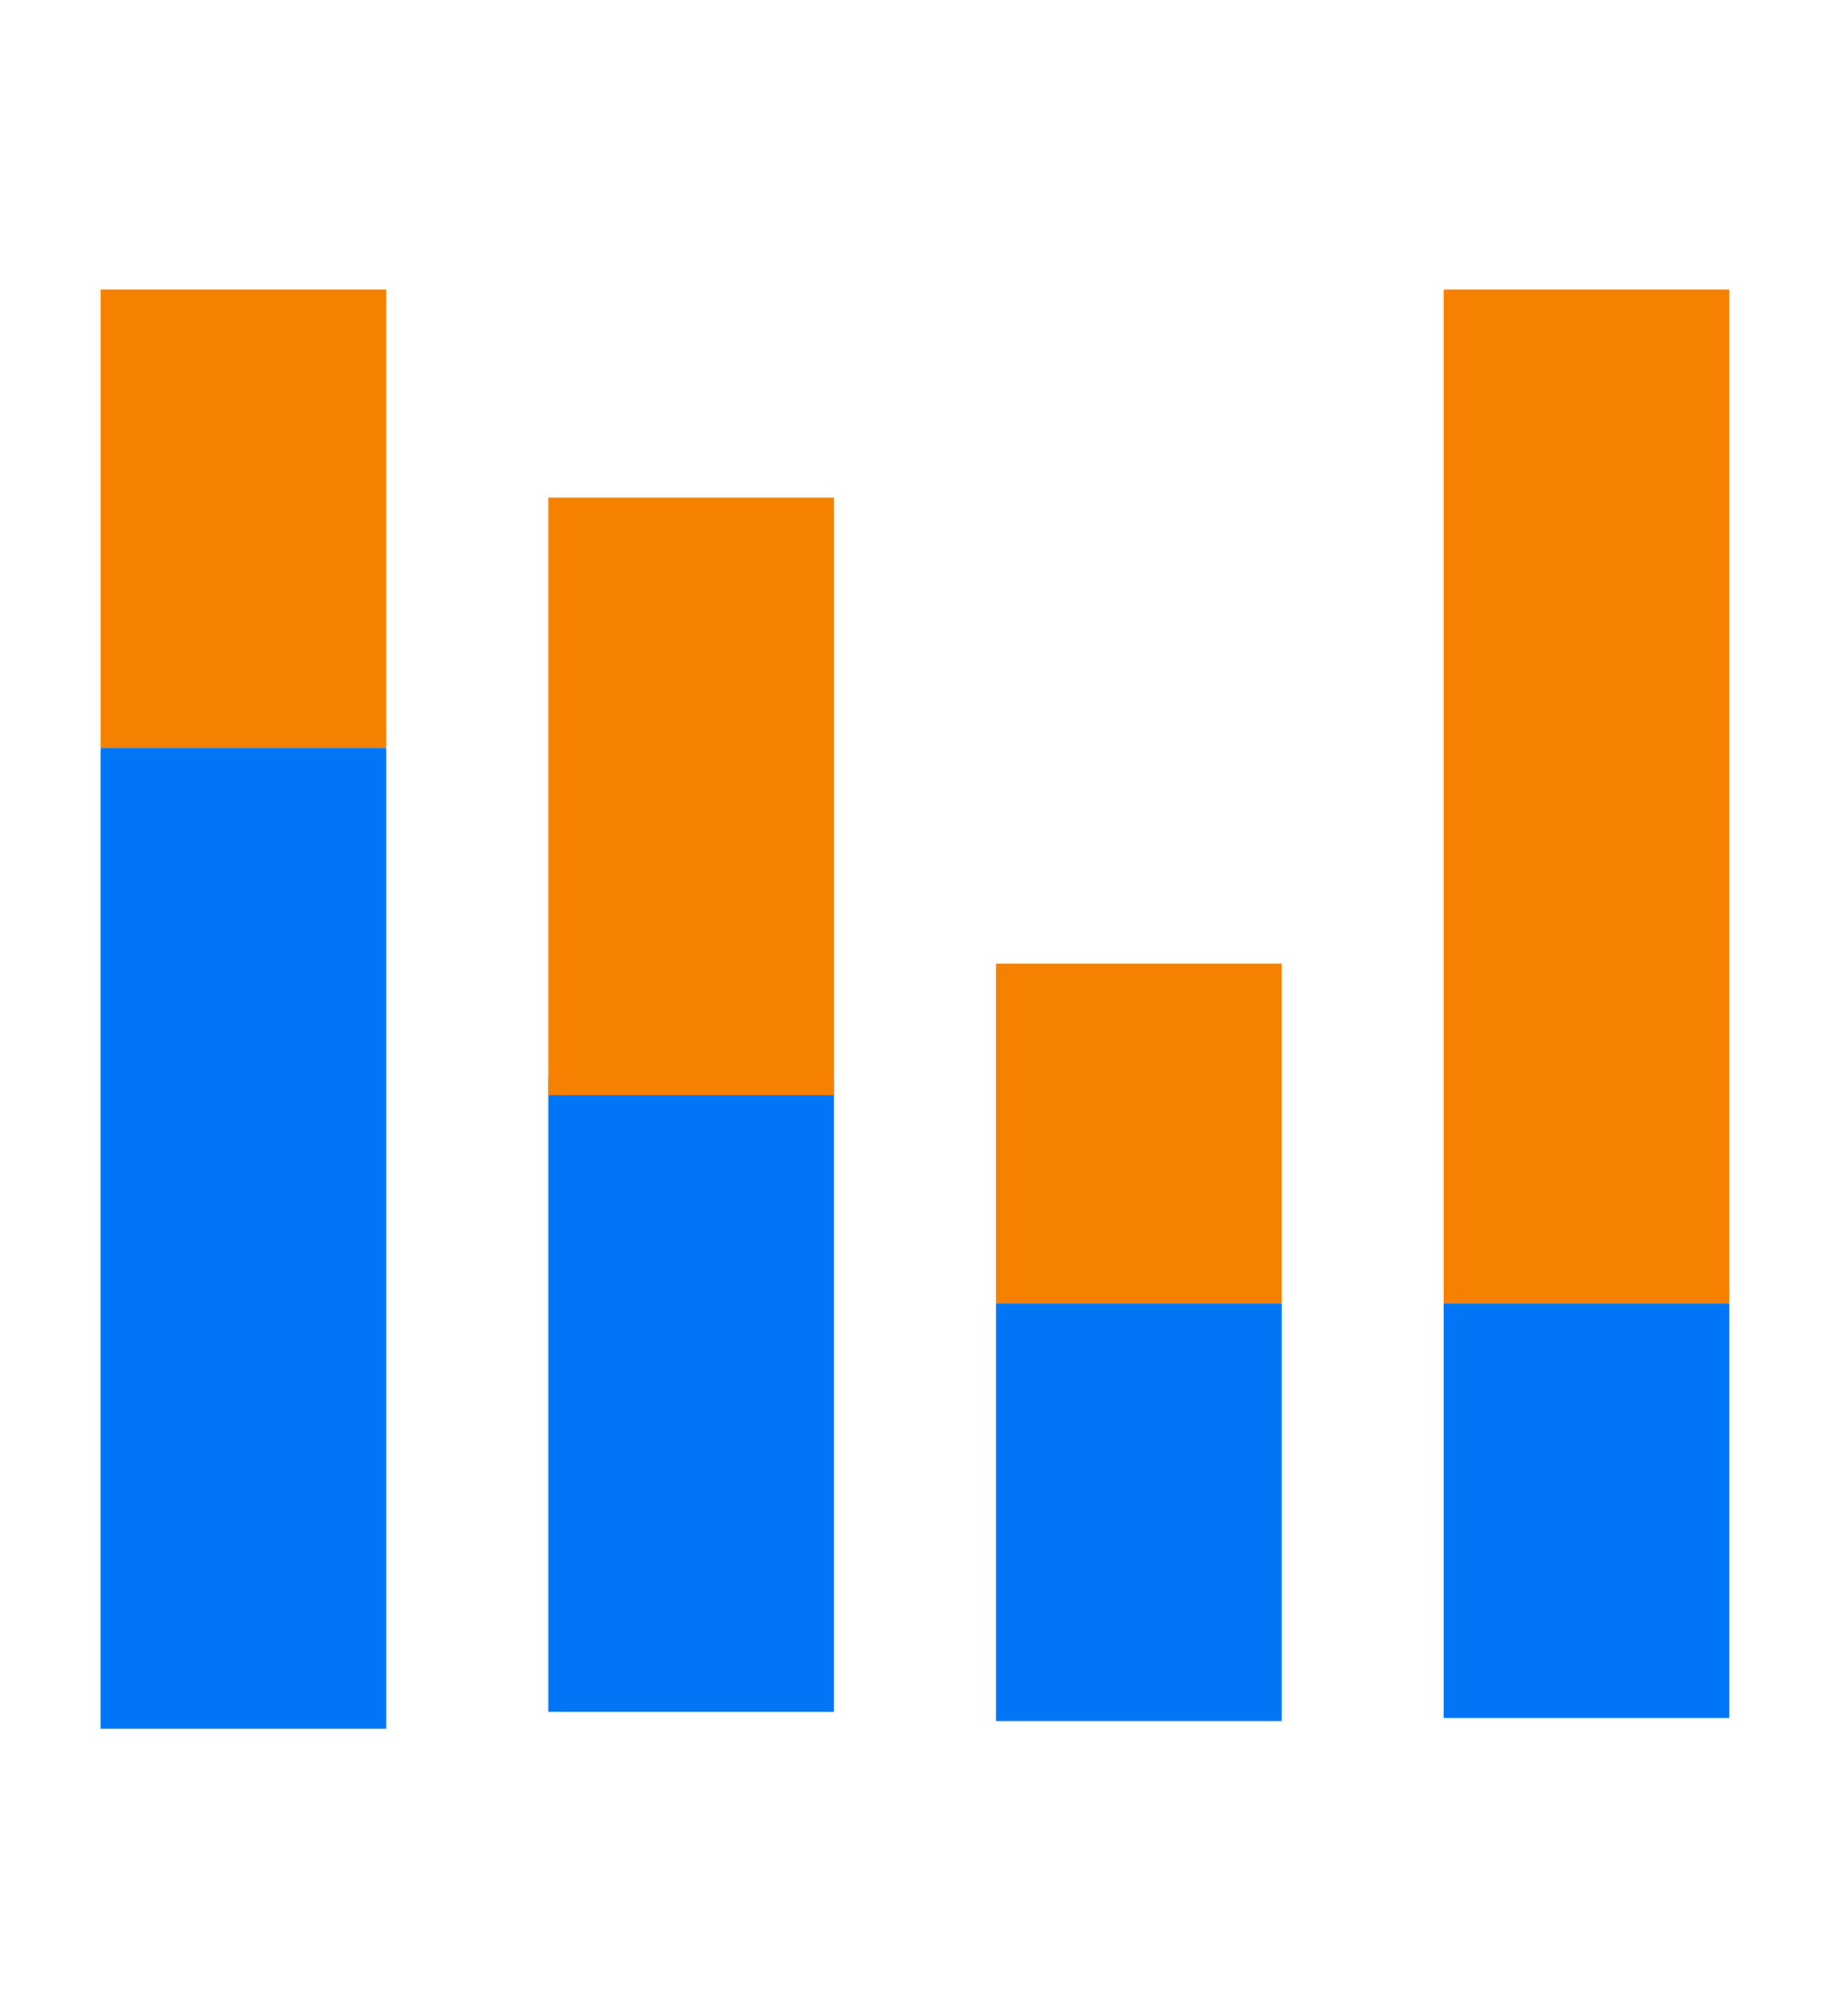 <?xml version="1.0" encoding="UTF-8"?>
<!-- Created with Inkscape (http://www.inkscape.org/) -->
<svg width="250mm" height="270mm" version="1.1" viewBox="0 0 250 270" xmlns="http://www.w3.org/2000/svg">
 <g>
  <rect transform="scale(-1)" x="-173.38" y="-232.69" width="38.651" height="56.473" fill="#0076f6" stroke-width=".15"/>
  <rect x="13.603" y="101.12" width="38.651" height="132.61" fill="#0076f6" stroke-width=".229"/>
  <rect x="13.603" y="39.15" width="38.651" height="61.97" fill="#f68000" stroke-width=".157"/>
  <rect transform="scale(-1)" x="-173.38" y="-176.22" width="38.651" height="45.925" fill="#f68000" stroke-width=".135"/>
  <rect transform="scale(-1)" x="-233.94" y="-232.28" width="38.651" height="56.061" fill="#0076f6" stroke-width=".149"/>
  <rect x="195.29" y="39.15" width="38.651" height="137.07" fill="#f68000" stroke-width=".233"/>
  <rect x="74.165" y="145.63" width="38.651" height="85.812" fill="#0076f6" stroke-width=".184"/>
  <rect transform="scale(-1)" x="-112.82" y="-148.09" width="38.651" height="80.817" fill="#f68000" stroke-width=".179"/>
 </g>
</svg>

